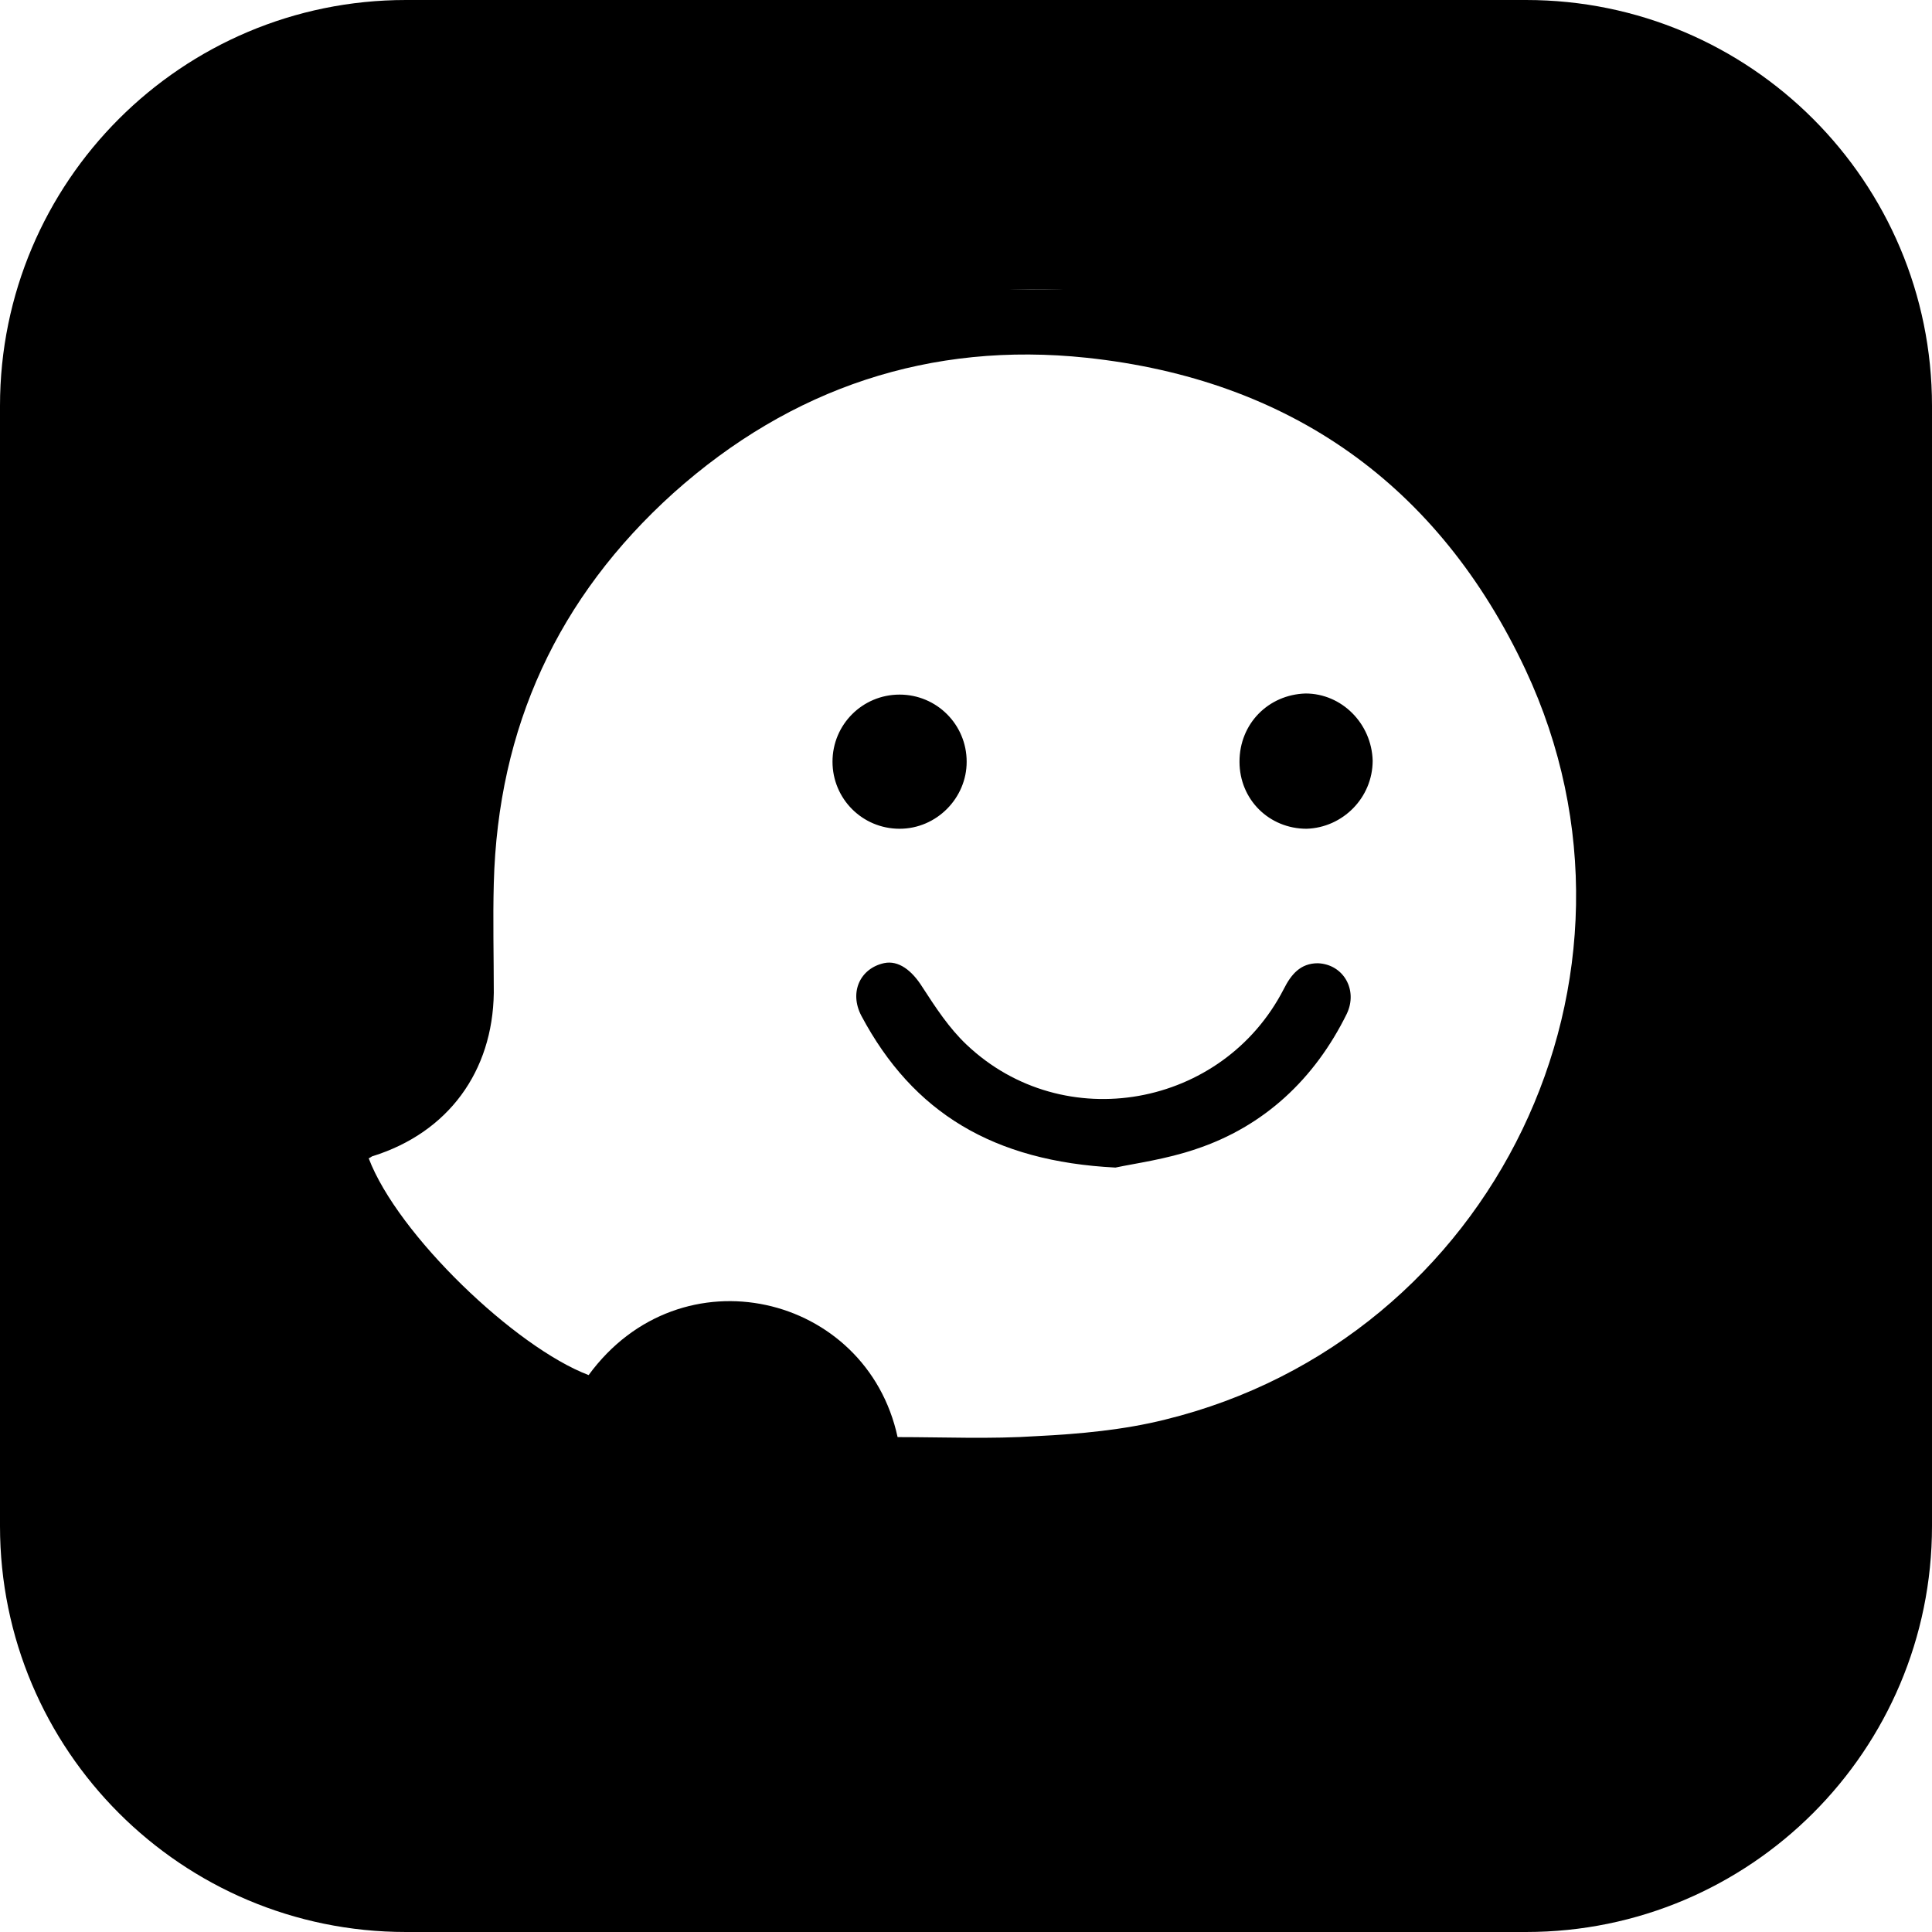 <?xml version="1.0" encoding="UTF-8"?>
<svg id="Layer_2" data-name="Layer 2" xmlns="http://www.w3.org/2000/svg" viewBox="0 0 175.4 175.4">
  <g id="wazeMaps">
  <defs>
    <style>
      .wazeBold-1 {
        fill: #000;
      }
      .dark .wazeBold-1 {
        fill: #fff;
      }
      .wazeBold-2 {
        fill: #fff;
      }
      .dark .wazeBold-2 {
        fill: #000;
      }
    </style>
  </defs>
    <g>
        <rect class="wazeBold-1" x="14" y="26.26" width="145" height="127.74"/>
      <path class="wazeBold-2" d="M98.65,32.48c-14.16-1.5-26.82,2.72-37.51,12.28-10.5,9.47-15.94,21.28-16.31,35.44-.09,3.28,0,6.66,0,9.94-.1,7.14-4.13,12.67-10.98,14.82-.09,0-.28.19-.38.19,2.63,6.94,13.31,17.16,19.97,19.69,8.36-11.44,25.23-7.4,28.05,5.63,4.22,0,8.44.19,12.66-.09,3.84-.19,7.88-.56,11.63-1.5,29.82-7.31,45.76-40.23,32.72-68.07-7.88-16.79-21.38-26.36-39.85-28.33ZM75.58,69.15c0-3.37,2.72-6.09,6.09-6.09s6.09,2.72,6.09,6.09c.01,3.28-2.71,6.09-6.09,6.09s-6.09-2.72-6.09-6.09ZM122.27,92.04c-2.91,5.91-7.5,10.22-13.69,12.28-2.72.93-5.53,1.3-7.31,1.68-11.07-.56-18.38-4.97-23.07-13.78-1.13-2.16-.09-4.31,2.06-4.78,1.31-.28,2.53.66,3.47,2.16,1.22,1.88,2.44,3.75,4.03,5.25,8.81,8.34,23.25,5.72,28.79-5.06.66-1.31,1.5-2.34,3.09-2.34,2.34.09,3.66,2.44,2.63,4.59ZM118.62,75.24c-3.38,0-6.09-2.63-6.09-6.09s2.63-6.09,6-6.19c3.28,0,5.99,2.72,6.09,6.09,0,3.38-2.72,6.09-6,6.19Z"/>
      <path fill="currentColor" d="M138.55,0H36.85C16.5,0,0,16.5,0,36.85v101.7c0,20.35,16.5,36.85,36.85,36.85h101.7c20.35,0,36.85-16.5,36.85-36.85V36.85c0-20.35-16.5-36.85-36.85-36.85ZM127.61,125.03c-1.03.84-2.16,1.69-3.38,2.44-.66.47-.84.84-.56,1.59,2.34,7.13-.94,15-7.5,18.38-8.91,4.41-19.22-.09-21.94-9.66-.09-.38-.56-.84-.84-.84-3.93-.28-7.97-.19-12.09-.19-1.03,4.69-3.56,8.16-7.69,10.31-5.25,2.72-10.6,2.63-15.57-.56-5.16-3.28-7.41-8.25-7.03-14.35.09-1.03-.19-1.41-1.03-1.88-9.1-4.78-16.31-11.44-21.28-20.44-.94-1.78-1.69-3.66-2.16-5.63-.66-2.72.38-4.03,3.19-4.31,3.38-.38,6.38-1.69,7.88-4.88.66-1.41,1.03-3.09,1.03-4.69.19-4.03,0-8.06.19-12.1,1.03-15.57,7.5-28.5,19.32-38.63,10.87-9.36,23.62-13.76,37.96-13.3,25.04.94,46.51,18.57,51.57,43.23,4.59,22.32-2.34,40.98-20.07,55.51Z"/>
    </g>
  </g>
</svg>